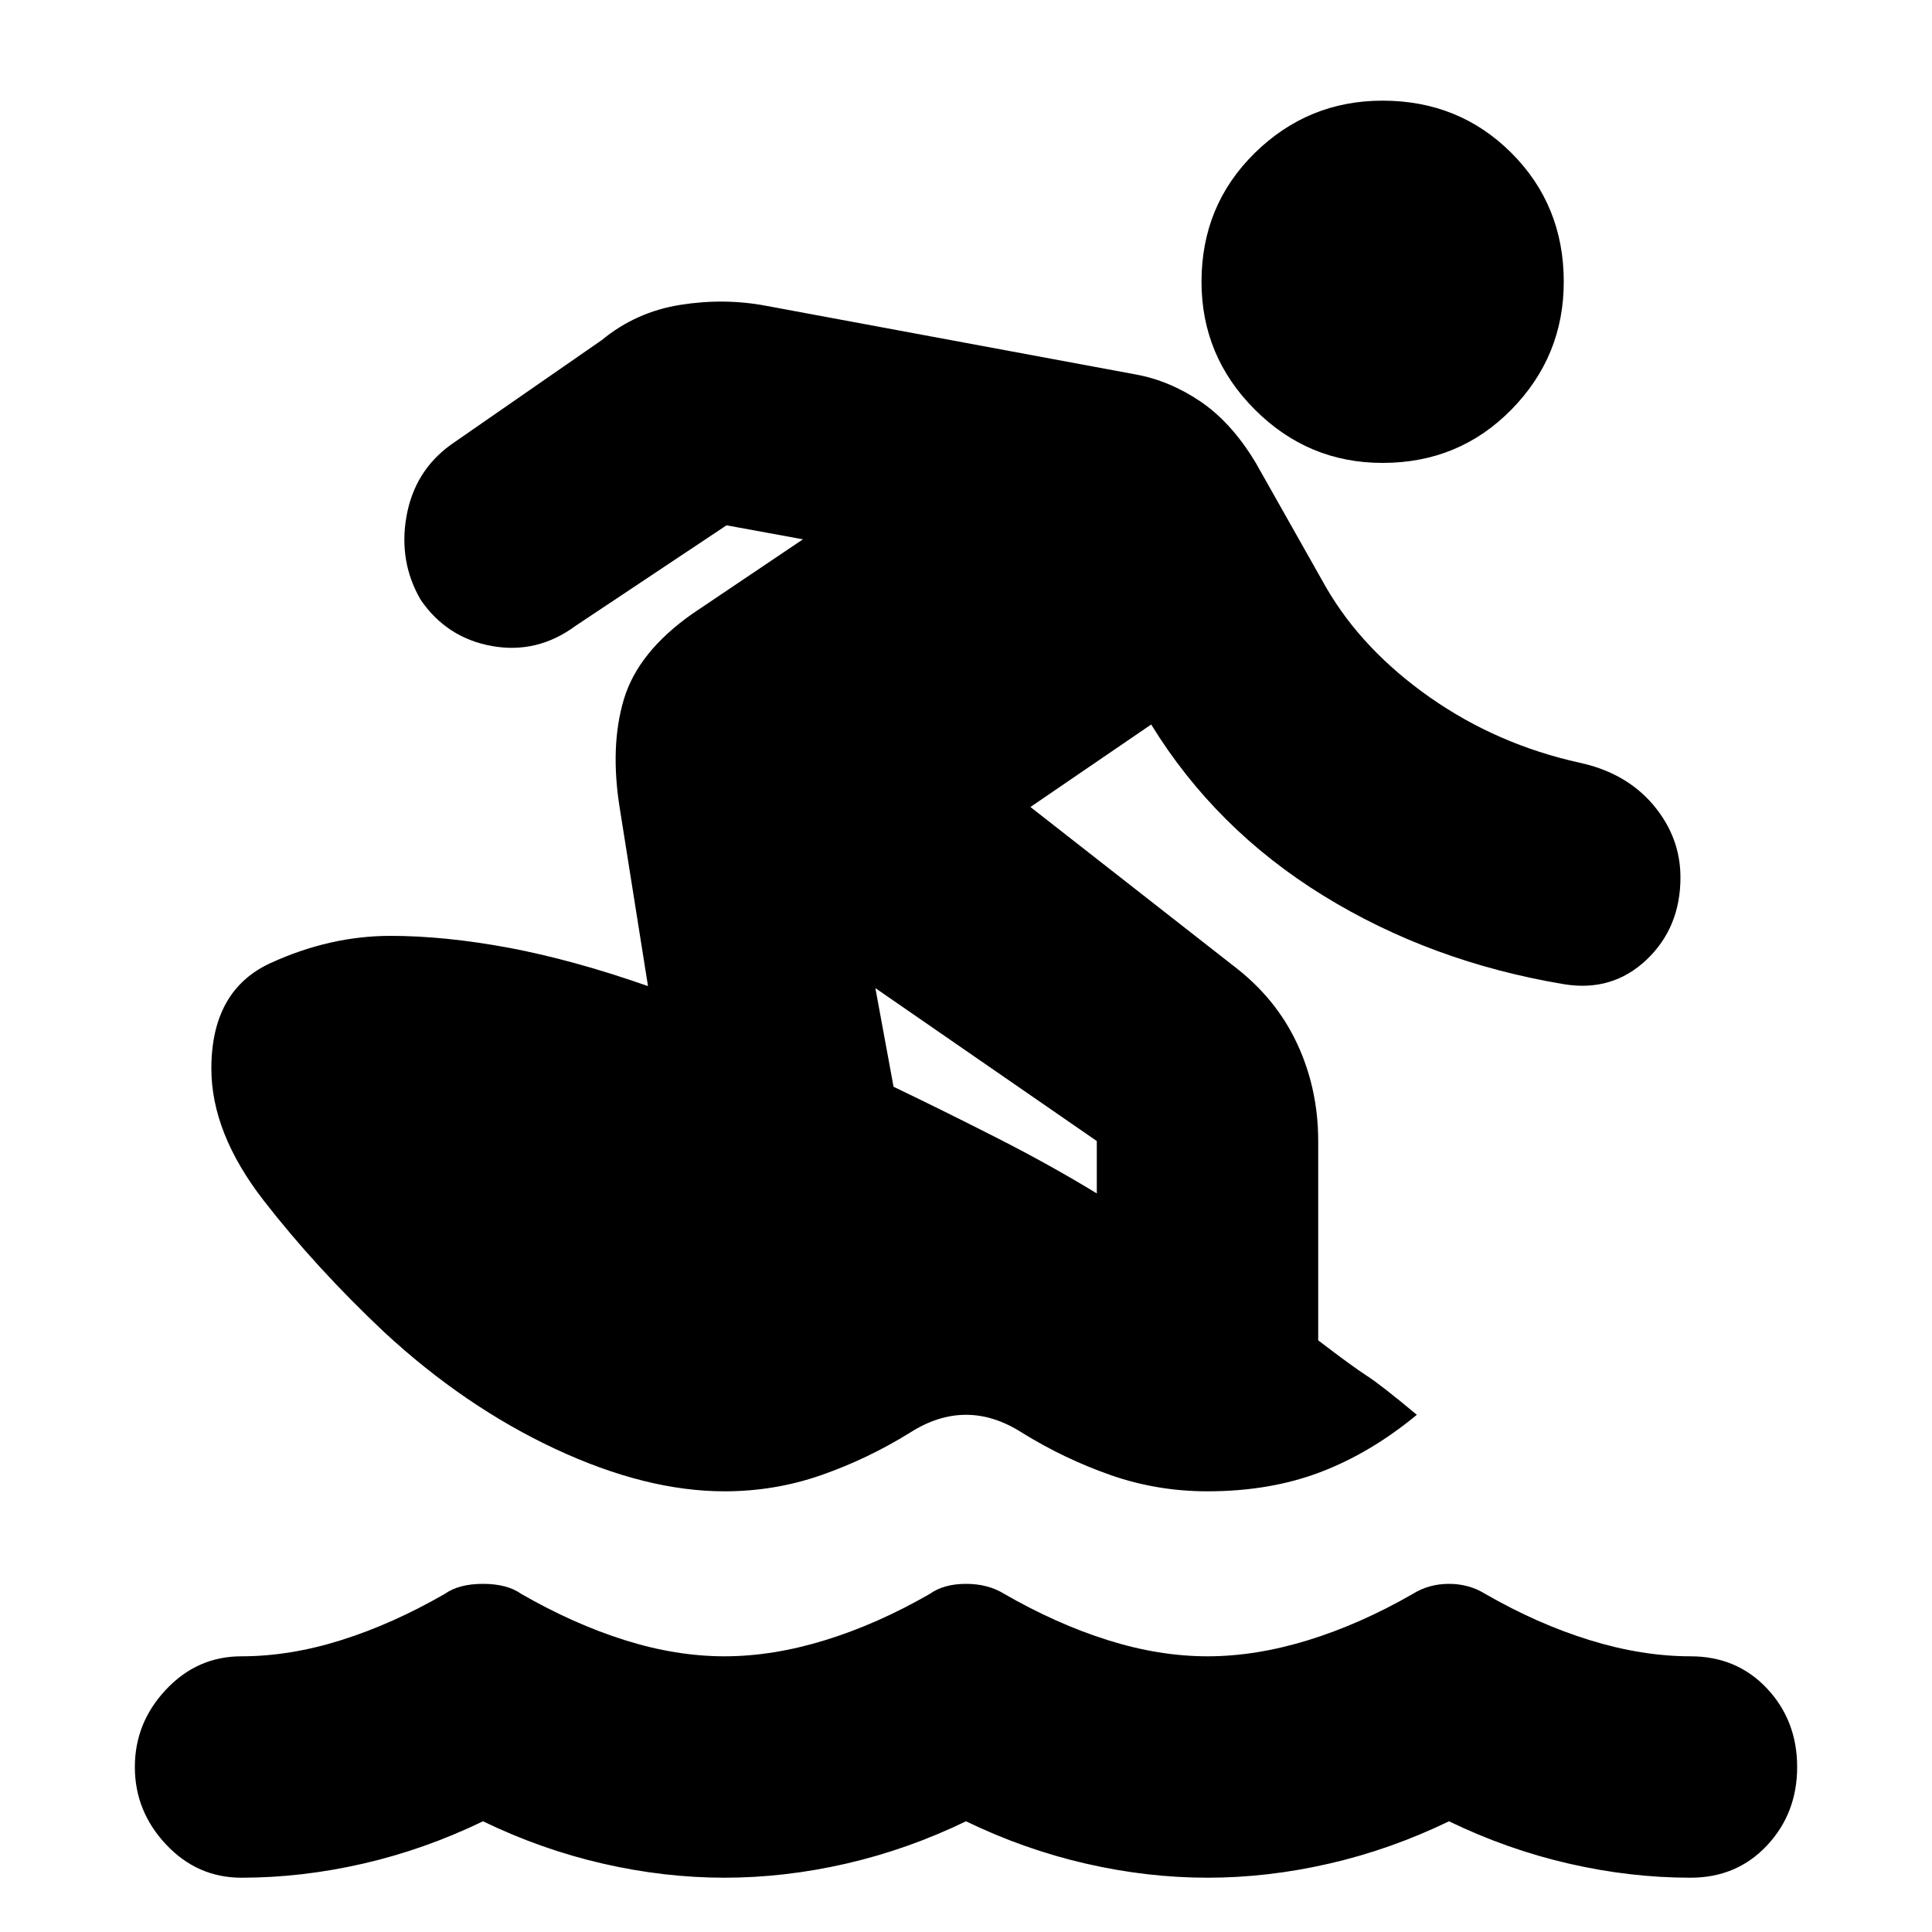 <svg xmlns="http://www.w3.org/2000/svg" height="20" width="20"><path d="M14.312 4.792q-.77 0-1.322-.552t-.552-1.323q0-.792.552-1.334.552-.541 1.322-.541.792 0 1.334.541.542.542.542 1.334 0 .771-.542 1.323-.542.552-1.334.552ZM7.5 15.438q-.812 0-1.75-.438t-1.771-1.208q-.708-.667-1.25-1.365-.541-.698-.541-1.365 0-.812.614-1.093.615-.281 1.24-.281.562 0 1.229.124.667.126 1.437.396l-.291-1.833q-.105-.646.041-1.135.146-.49.709-.886l1.145-.771-.791-.145-1.563 1.041q-.396.292-.864.209-.469-.084-.74-.48-.229-.396-.146-.864.084-.469.459-.74l1.562-1.083q.354-.292.813-.365.458-.073.896.011l3.812.708q.354.063.677.281.323.219.573.636l.729 1.291q.375.646 1.073 1.136.698.489 1.552.677.479.104.761.437.281.334.281.75 0 .521-.354.855-.354.333-.854.25-1.376-.23-2.49-.917-1.115-.688-1.781-1.771l-1.25.854L12.771 10q.437.333.656.802.219.469.219 1.01v2.063q.354.271.5.365.146.093.521.406-.479.396-1 .594-.521.198-1.167.198-.521 0-1-.167t-.917-.438q-.291-.187-.583-.187t-.583.187q-.438.271-.917.438-.479.167-1 .167Zm3.854-3.084v-.542l-2.292-1.583.188 1.021q.521.25 1.073.531.552.281 1.031.573ZM2.5 19.438q-.458 0-.781-.344t-.323-.802q0-.459.323-.802.323-.344.781-.344.5 0 1.031-.167.531-.167 1.073-.479.146-.104.396-.104t.396.104q.542.312 1.073.479.531.167 1.031.167.5 0 1.042-.167.541-.167 1.083-.479.146-.104.375-.104t.396.104q.542.312 1.073.479.531.167 1.031.167.5 0 1.042-.167.541-.167 1.083-.479.167-.104.375-.104t.375.104q.542.312 1.083.479.542.167 1.042.167.479 0 .792.333.312.333.312.813 0 .479-.312.812-.313.334-.792.334-.625 0-1.26-.146-.636-.146-1.24-.438-.604.292-1.24.438-.635.146-1.26.146t-1.26-.146q-.636-.146-1.24-.438-.604.292-1.24.438-.635.146-1.26.146t-1.26-.146q-.636-.146-1.24-.438-.604.292-1.24.438-.635.146-1.26.146Z"/></svg>